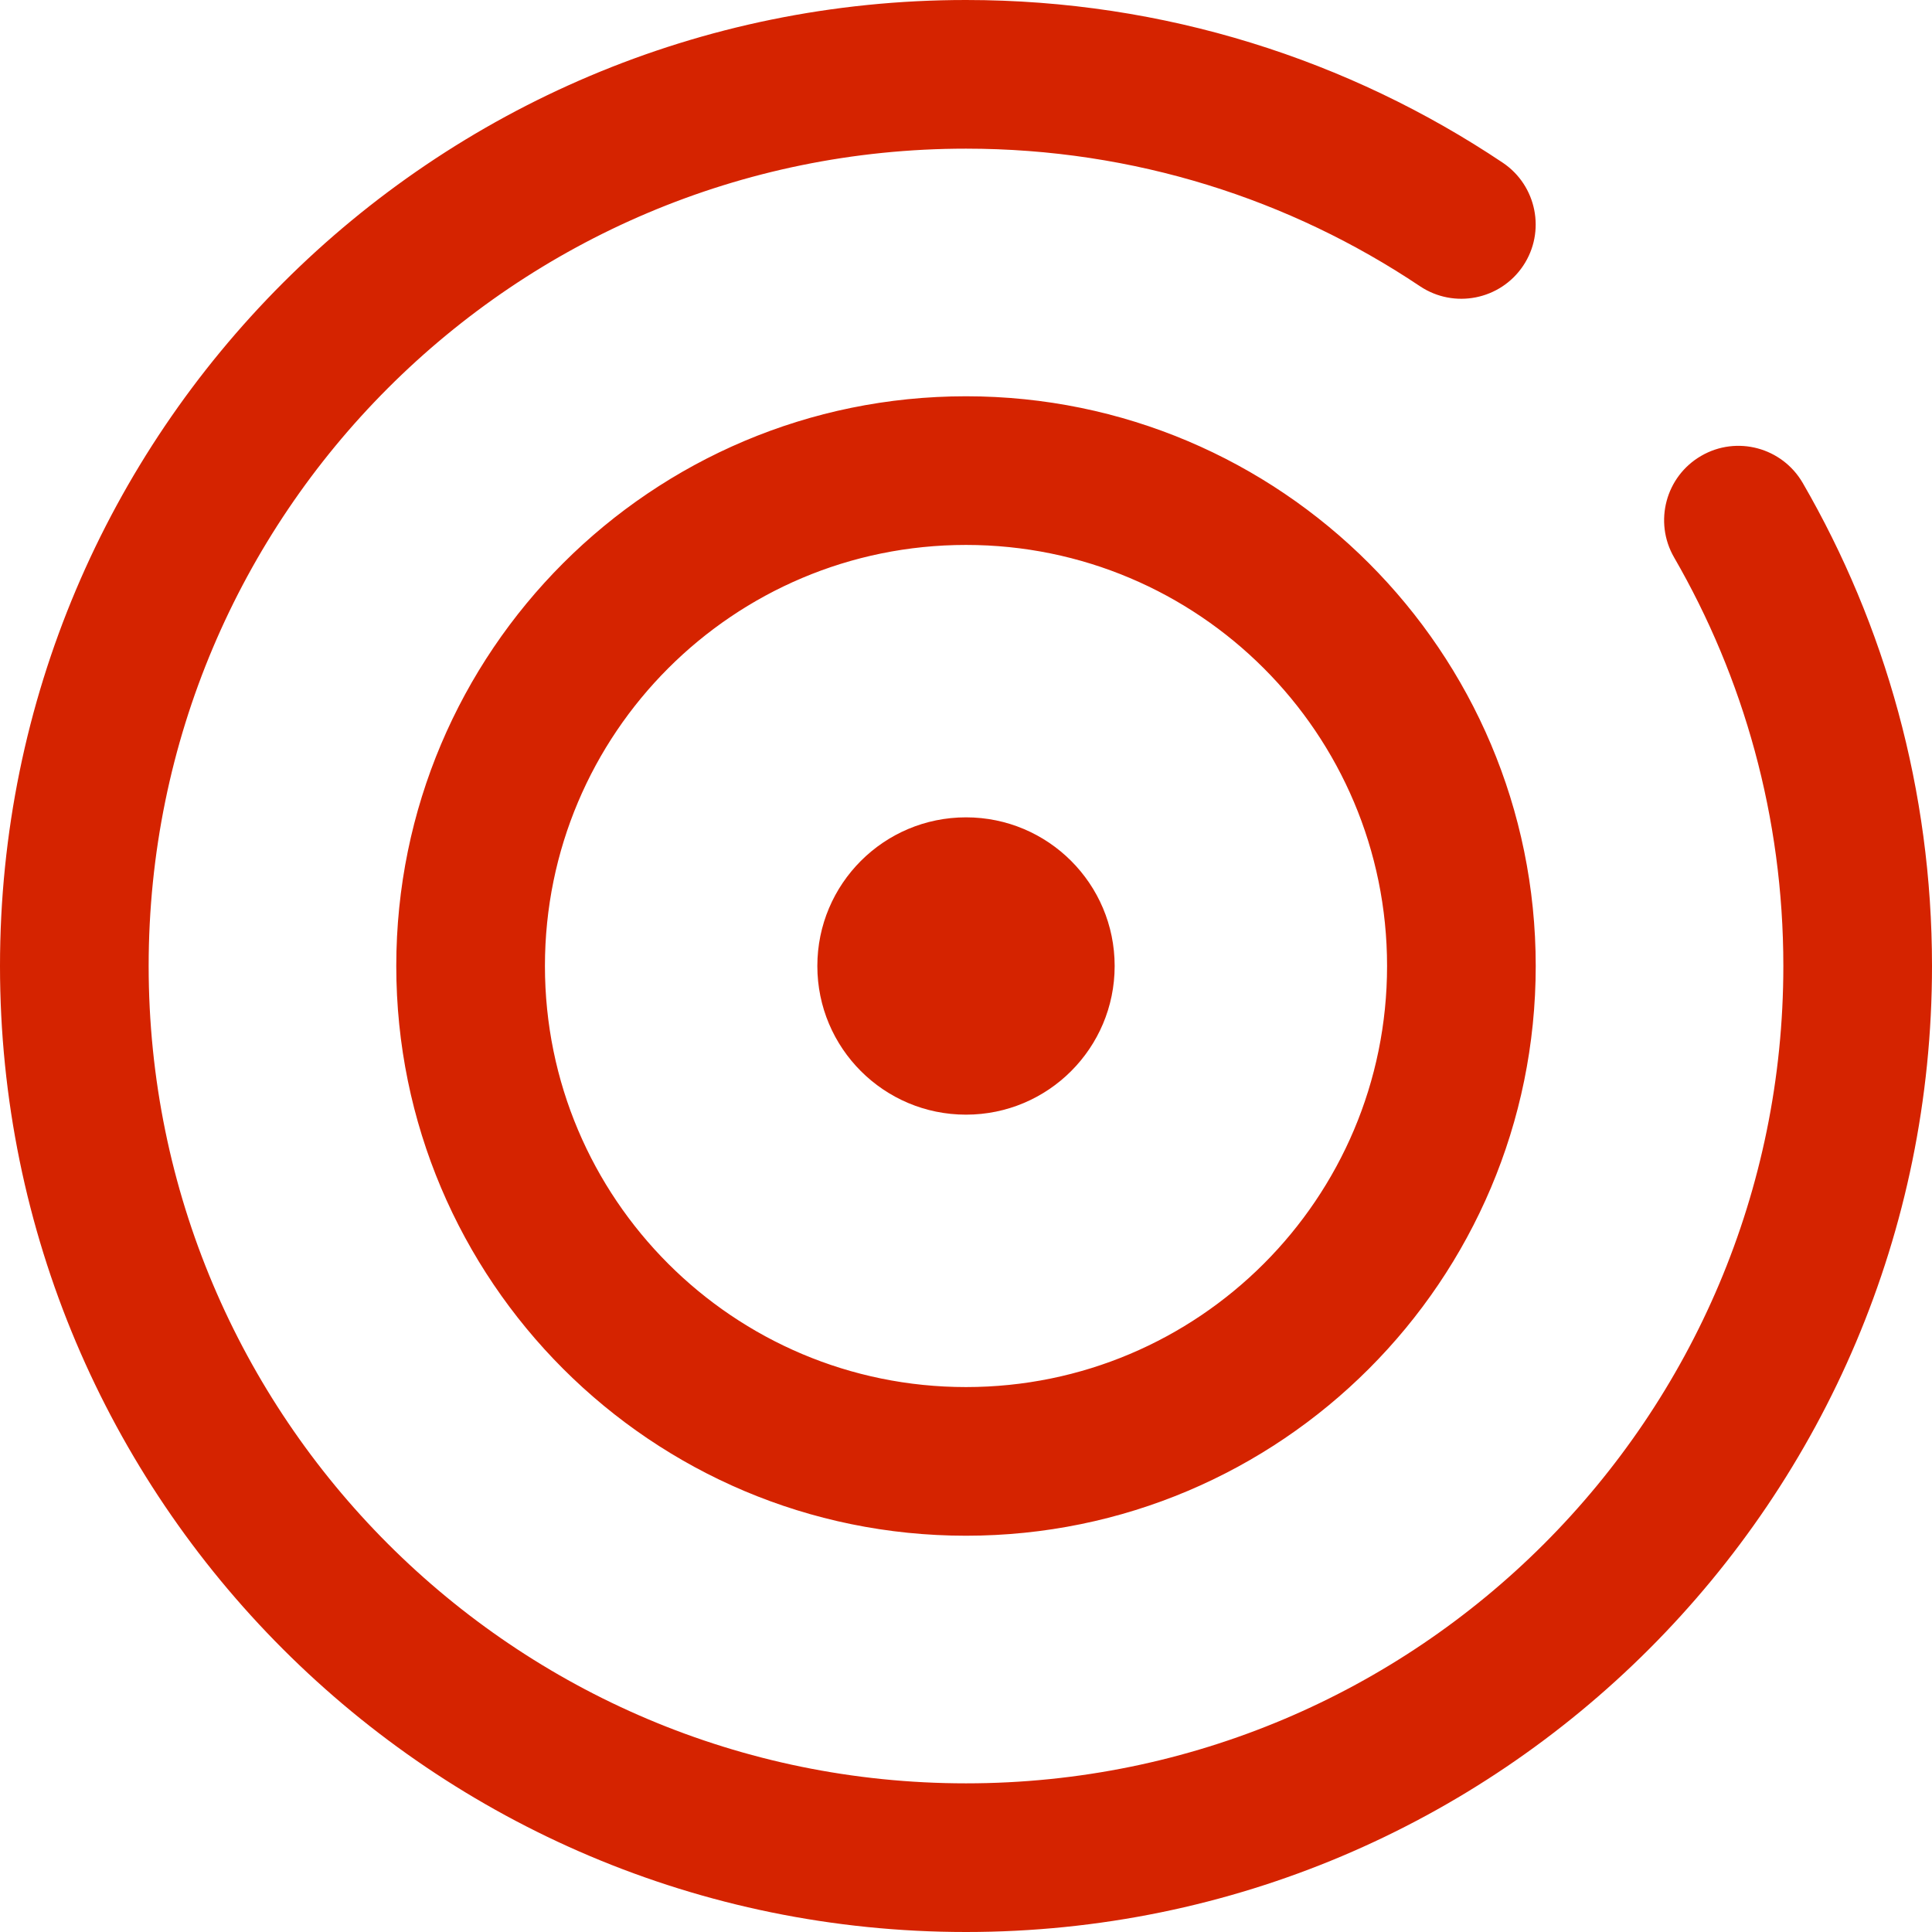 <svg width="18" height="18" viewBox="0 0 18 18" fill="none" xmlns="http://www.w3.org/2000/svg">
<path fill-rule="evenodd" clip-rule="evenodd" d="M0 9C0 4.029 4.029 0 9 0C10.849 0 12.57 0.558 14.001 1.516C14.318 1.729 14.403 2.159 14.191 2.476C13.978 2.794 13.548 2.879 13.23 2.667C12.021 1.857 10.566 1.385 9 1.385C4.794 1.385 1.385 4.794 1.385 9C1.385 13.206 4.794 16.615 9 16.615C13.206 16.615 16.615 13.206 16.615 9C16.615 7.612 16.244 6.312 15.597 5.193C15.406 4.862 15.519 4.438 15.85 4.247C16.181 4.055 16.604 4.169 16.796 4.5C17.562 5.824 18 7.362 18 9C18 13.971 13.971 18 9 18C4.029 18 0 13.971 0 9ZM9 5.077C6.833 5.077 5.077 6.833 5.077 9C5.077 11.167 6.833 12.923 9 12.923C11.167 12.923 12.923 11.167 12.923 9C12.923 6.833 11.167 5.077 9 5.077ZM3.692 9C3.692 6.069 6.069 3.692 9 3.692C11.931 3.692 14.308 6.069 14.308 9C14.308 11.931 11.931 14.308 9 14.308C6.069 14.308 3.692 11.931 3.692 9Z" fill="#D52300"/>
<path d="M10.385 9C10.385 9.765 9.765 10.385 9 10.385C8.235 10.385 7.615 9.765 7.615 9C7.615 8.235 8.235 7.615 9 7.615C9.765 7.615 10.385 8.235 10.385 9Z" fill="#D52300"/>
</svg>
